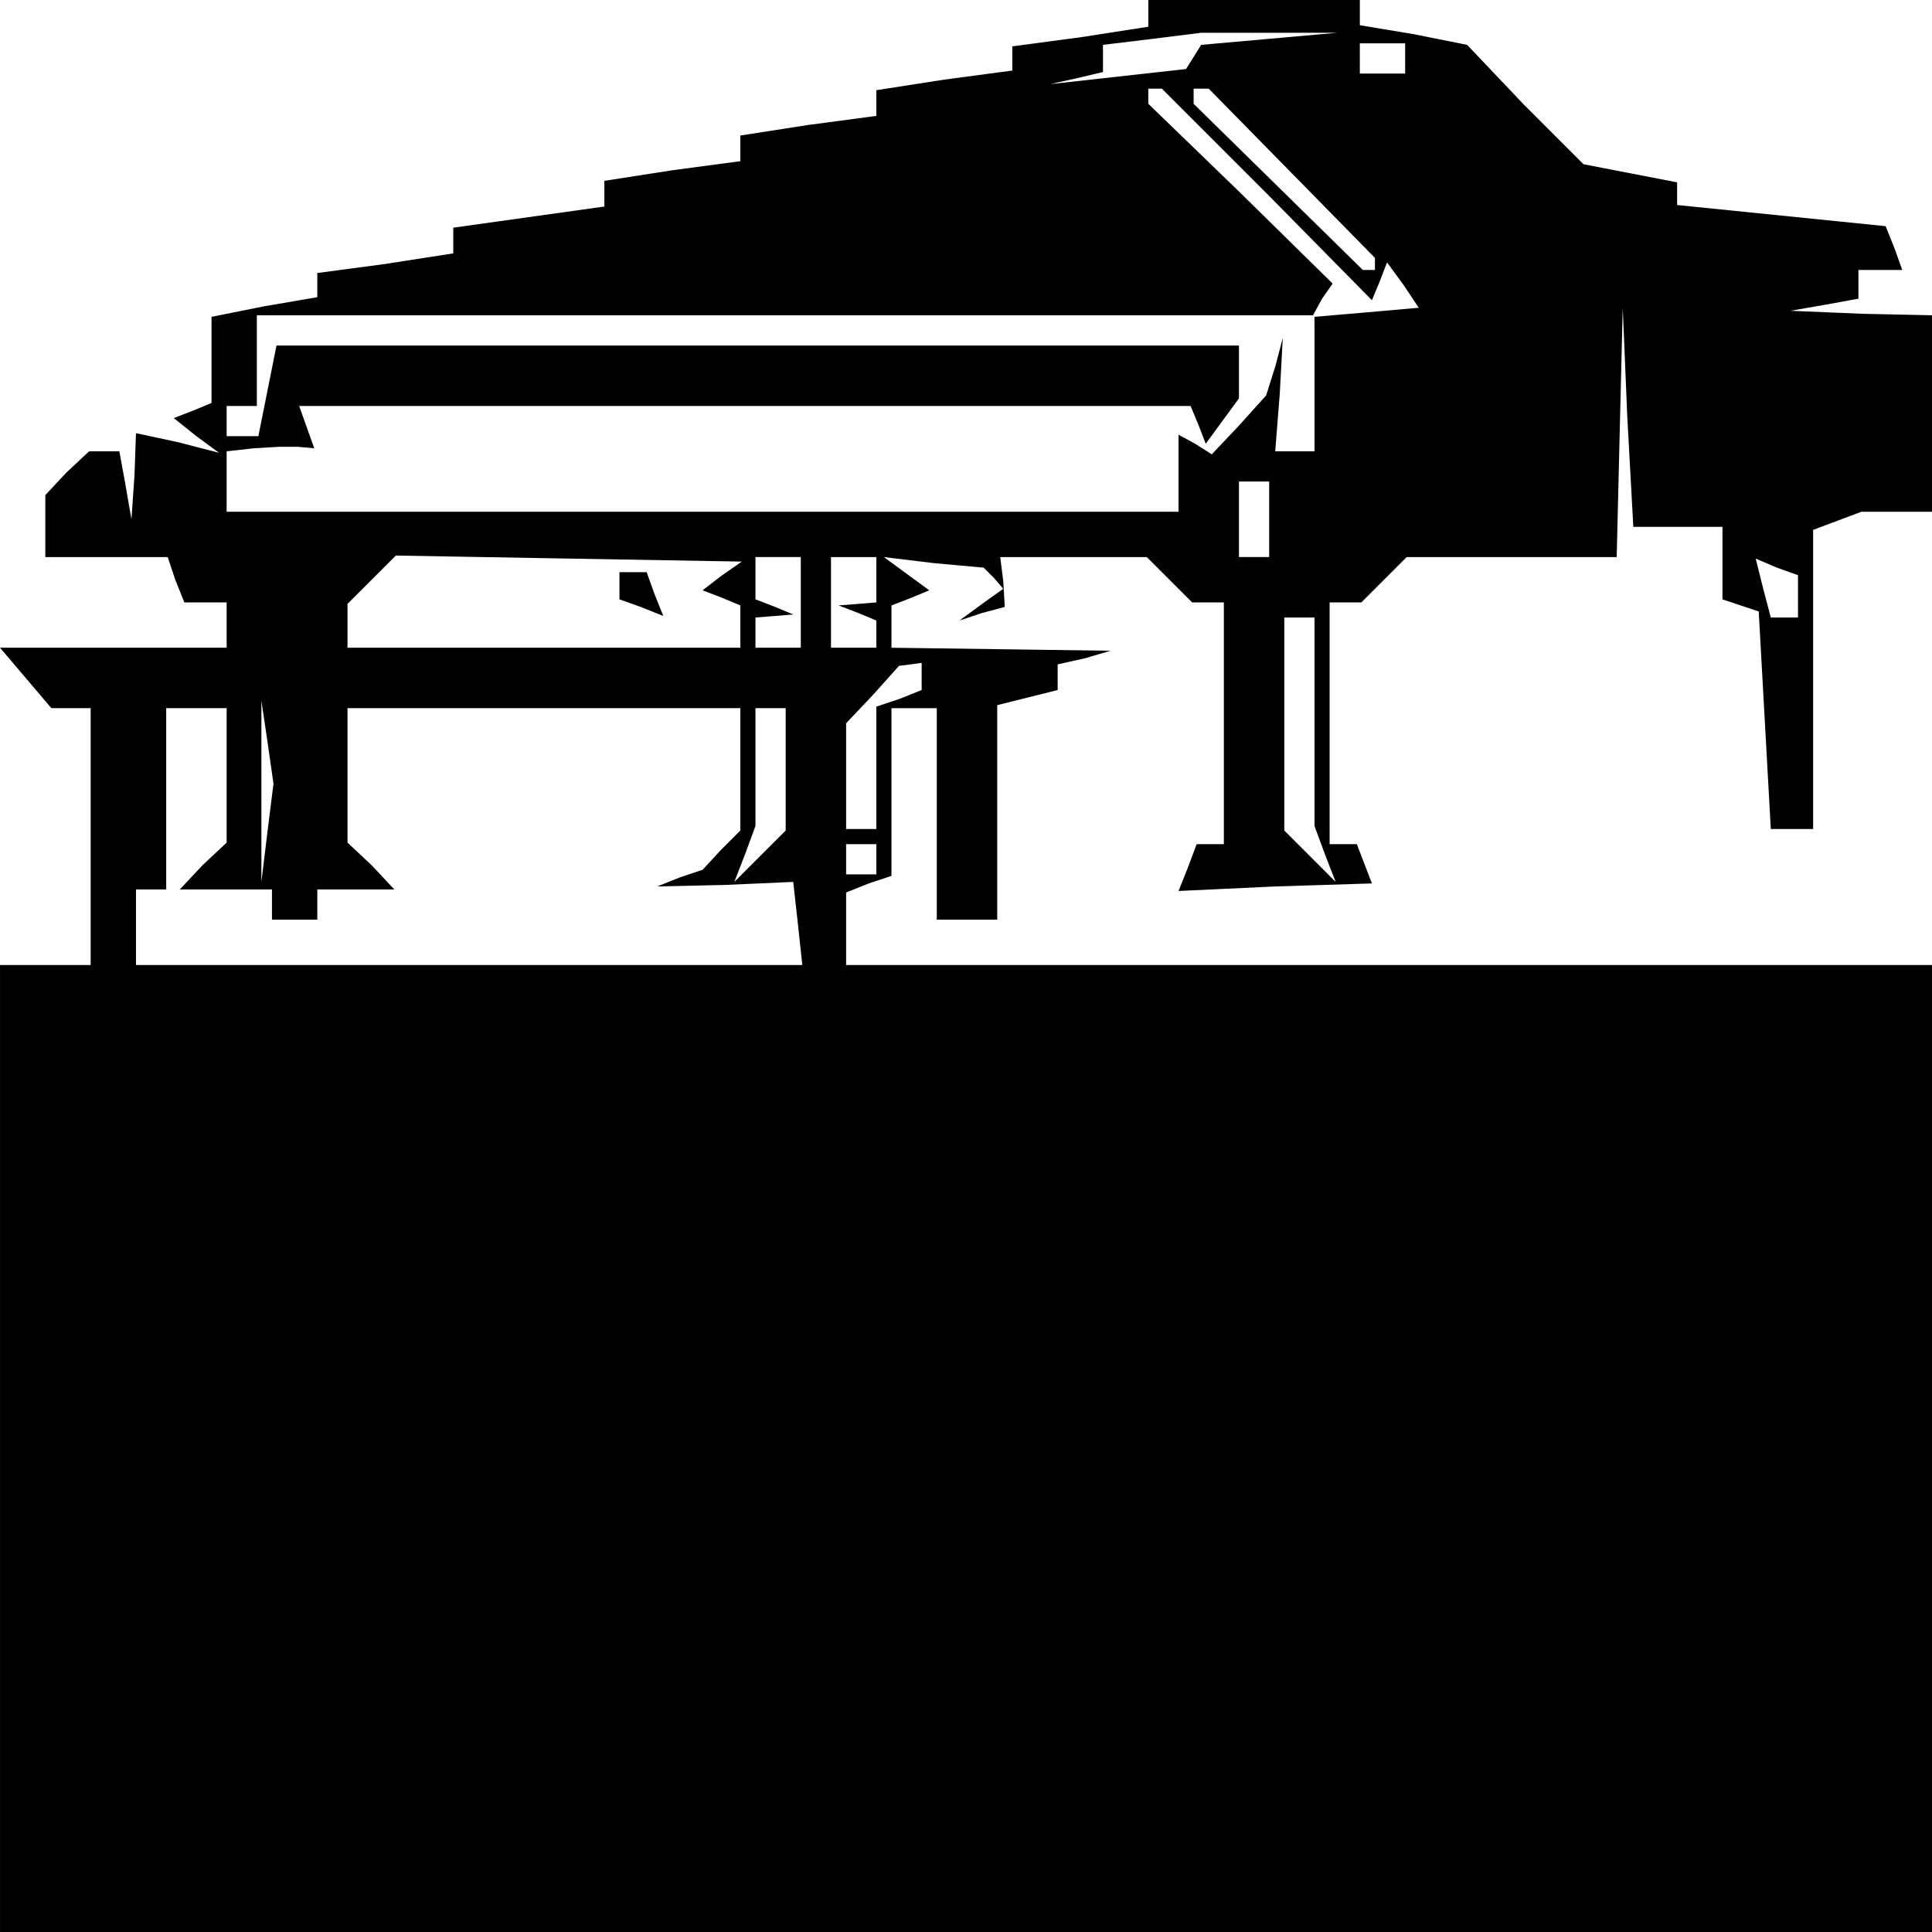 <?xml version="1.0" standalone="no"?>
<!DOCTYPE svg PUBLIC "-//W3C//DTD SVG 20010904//EN"
 "http://www.w3.org/TR/2001/REC-SVG-20010904/DTD/svg10.dtd">
<svg version="1.0" xmlns="http://www.w3.org/2000/svg"
 width="468pt" height="468pt" viewBox="0 0 468 468"
 preserveAspectRatio="xMidYMid meet">
<g transform="translate(0,468) scale(0.366,-0.366)"
fill="#000000" stroke="none">
<path d="M760 1271 l0 -10 -45 -7 -45 -6 0 -8 0 -8 -45 -6 -45 -7 0 -8 0 -9
-45 -6 -45 -7 0 -8 0 -9 -45 -6 -45 -7 0 -9 0 -8 -50 -7 -50 -7 0 -8 0 -9 -45
-7 -45 -6 0 -8 0 -8 -35 -6 -35 -7 0 -29 0 -28 -12 -5 -13 -5 15 -12 15 -11
-27 7 -28 6 -1 -28 -2 -29 -4 23 -4 22 -10 0 -10 0 -15 -14 -14 -15 0 -20 0
-21 40 0 41 0 5 -15 6 -15 14 0 14 0 0 -15 0 -15 -75 0 -75 0 17 -20 17 -20
13 0 13 0 0 -85 0 -85 -30 0 -30 0 0 -320 0 -320 640 0 640 0 0 320 0 320
-360 0 -360 0 0 24 0 24 15 6 15 5 0 56 0 55 15 0 15 0 0 -70 0 -70 20 0 20 0
0 71 0 71 20 5 20 5 0 8 0 9 18 4 17 5 -72 1 -73 1 0 14 0 14 13 5 12 5 -15
11 -15 11 33 -4 33 -3 7 -7 6 -7 -14 -10 -15 -11 15 5 15 4 -1 17 -2 16 48 0
49 0 15 -15 15 -15 10 0 11 0 0 -80 0 -80 -9 0 -9 0 -6 -16 -6 -15 64 3 64 2
-5 13 -5 13 -9 0 -9 0 0 80 0 80 11 0 10 0 15 15 15 15 70 0 69 0 2 83 2 82 3
-72 4 -73 29 0 30 0 0 -24 0 -24 12 -4 12 -4 4 -72 4 -72 14 0 14 0 0 99 0 99
16 6 16 6 24 0 24 0 0 65 0 65 -47 1 -48 2 23 4 22 4 0 10 0 9 15 0 14 0 -5
14 -6 15 -69 7 -69 7 0 7 0 8 -31 6 -31 6 -39 39 -38 40 -35 7 -36 6 0 9 0 9
-70 0 -70 0 0 -9z m80 -18 l-45 -4 -5 -8 -5 -8 -45 -5 -45 -5 18 4 17 4 0 9 0
9 33 4 32 4 45 0 45 0 -45 -4z m90 -13 l0 -10 -15 0 -15 0 0 10 0 10 15 0 15
0 0 -10z m-91 -90 l69 -70 5 12 5 13 11 -15 10 -15 -34 -3 -35 -3 0 -45 0 -44
-13 0 -13 0 3 38 2 37 -5 -19 -6 -19 -18 -20 -18 -19 -11 7 -11 6 0 -25 0 -26
-315 0 -315 0 0 20 0 20 18 2 17 1 12 0 11 -1 -5 14 -5 14 295 0 295 0 5 -12
5 -13 11 15 11 15 0 18 0 17 -319 0 -318 0 -6 -30 -6 -30 -11 0 -10 0 0 10 0
10 10 0 10 0 0 30 0 30 349 0 350 0 6 11 7 10 -61 60 -61 59 0 5 0 5 5 0 4 0
70 -70z m16 14 l55 -56 0 -4 0 -4 -4 0 -4 0 -56 55 -56 55 0 5 0 5 5 0 5 0 55
-56z m-15 -229 l0 -25 -10 0 -10 0 0 25 0 25 10 0 10 0 0 -25z m-362 -37 l-13
-10 13 -5 12 -5 0 -14 0 -14 -130 0 -130 0 0 14 0 15 16 16 16 16 114 -2 115
-2 -13 -9z m52 -18 l0 -30 -15 0 -15 0 0 10 0 10 13 1 12 1 -12 5 -13 5 0 14
0 14 15 0 15 0 0 -30z m50 15 l0 -15 -12 -1 -13 -1 13 -5 12 -5 0 -9 0 -9 -15
0 -15 0 0 30 0 30 15 0 15 0 0 -15z m610 -11 l0 -14 -9 0 -9 0 -5 19 -5 20 14
-6 14 -5 0 -14z m-320 -83 l0 -69 7 -19 7 -18 -17 17 -17 17 0 70 0 71 10 0
10 0 0 -69z m-260 30 l0 -9 -15 -6 -15 -5 0 -41 0 -40 -10 0 -10 0 0 35 0 35
18 19 17 19 8 1 7 1 0 -9z m-460 -65 l0 -45 -16 -15 -15 -16 30 0 31 0 0 -10
0 -10 15 0 15 0 0 10 0 10 26 0 25 0 -15 16 -16 15 0 45 0 44 130 0 130 0 0
-41 0 -40 -13 -13 -12 -13 -15 -5 -15 -6 45 1 45 2 3 -27 3 -28 -220 0 -221 0
0 25 0 25 10 0 10 0 0 60 0 60 20 0 20 0 0 -44z m27 -38 l-4 -33 0 60 0 60 4
-27 4 -28 -4 -32z m343 41 l0 -40 -17 -17 -17 -17 7 18 7 19 0 39 0 39 10 0
10 0 0 -41z m60 -59 l0 -10 -10 0 -10 0 0 10 0 10 10 0 10 0 0 -10z"/>
<path d="M410 891 l0 -9 14 -5 15 -6 -6 15 -5 14 -9 0 -9 0 0 -9z"/>
</g>
</svg>
